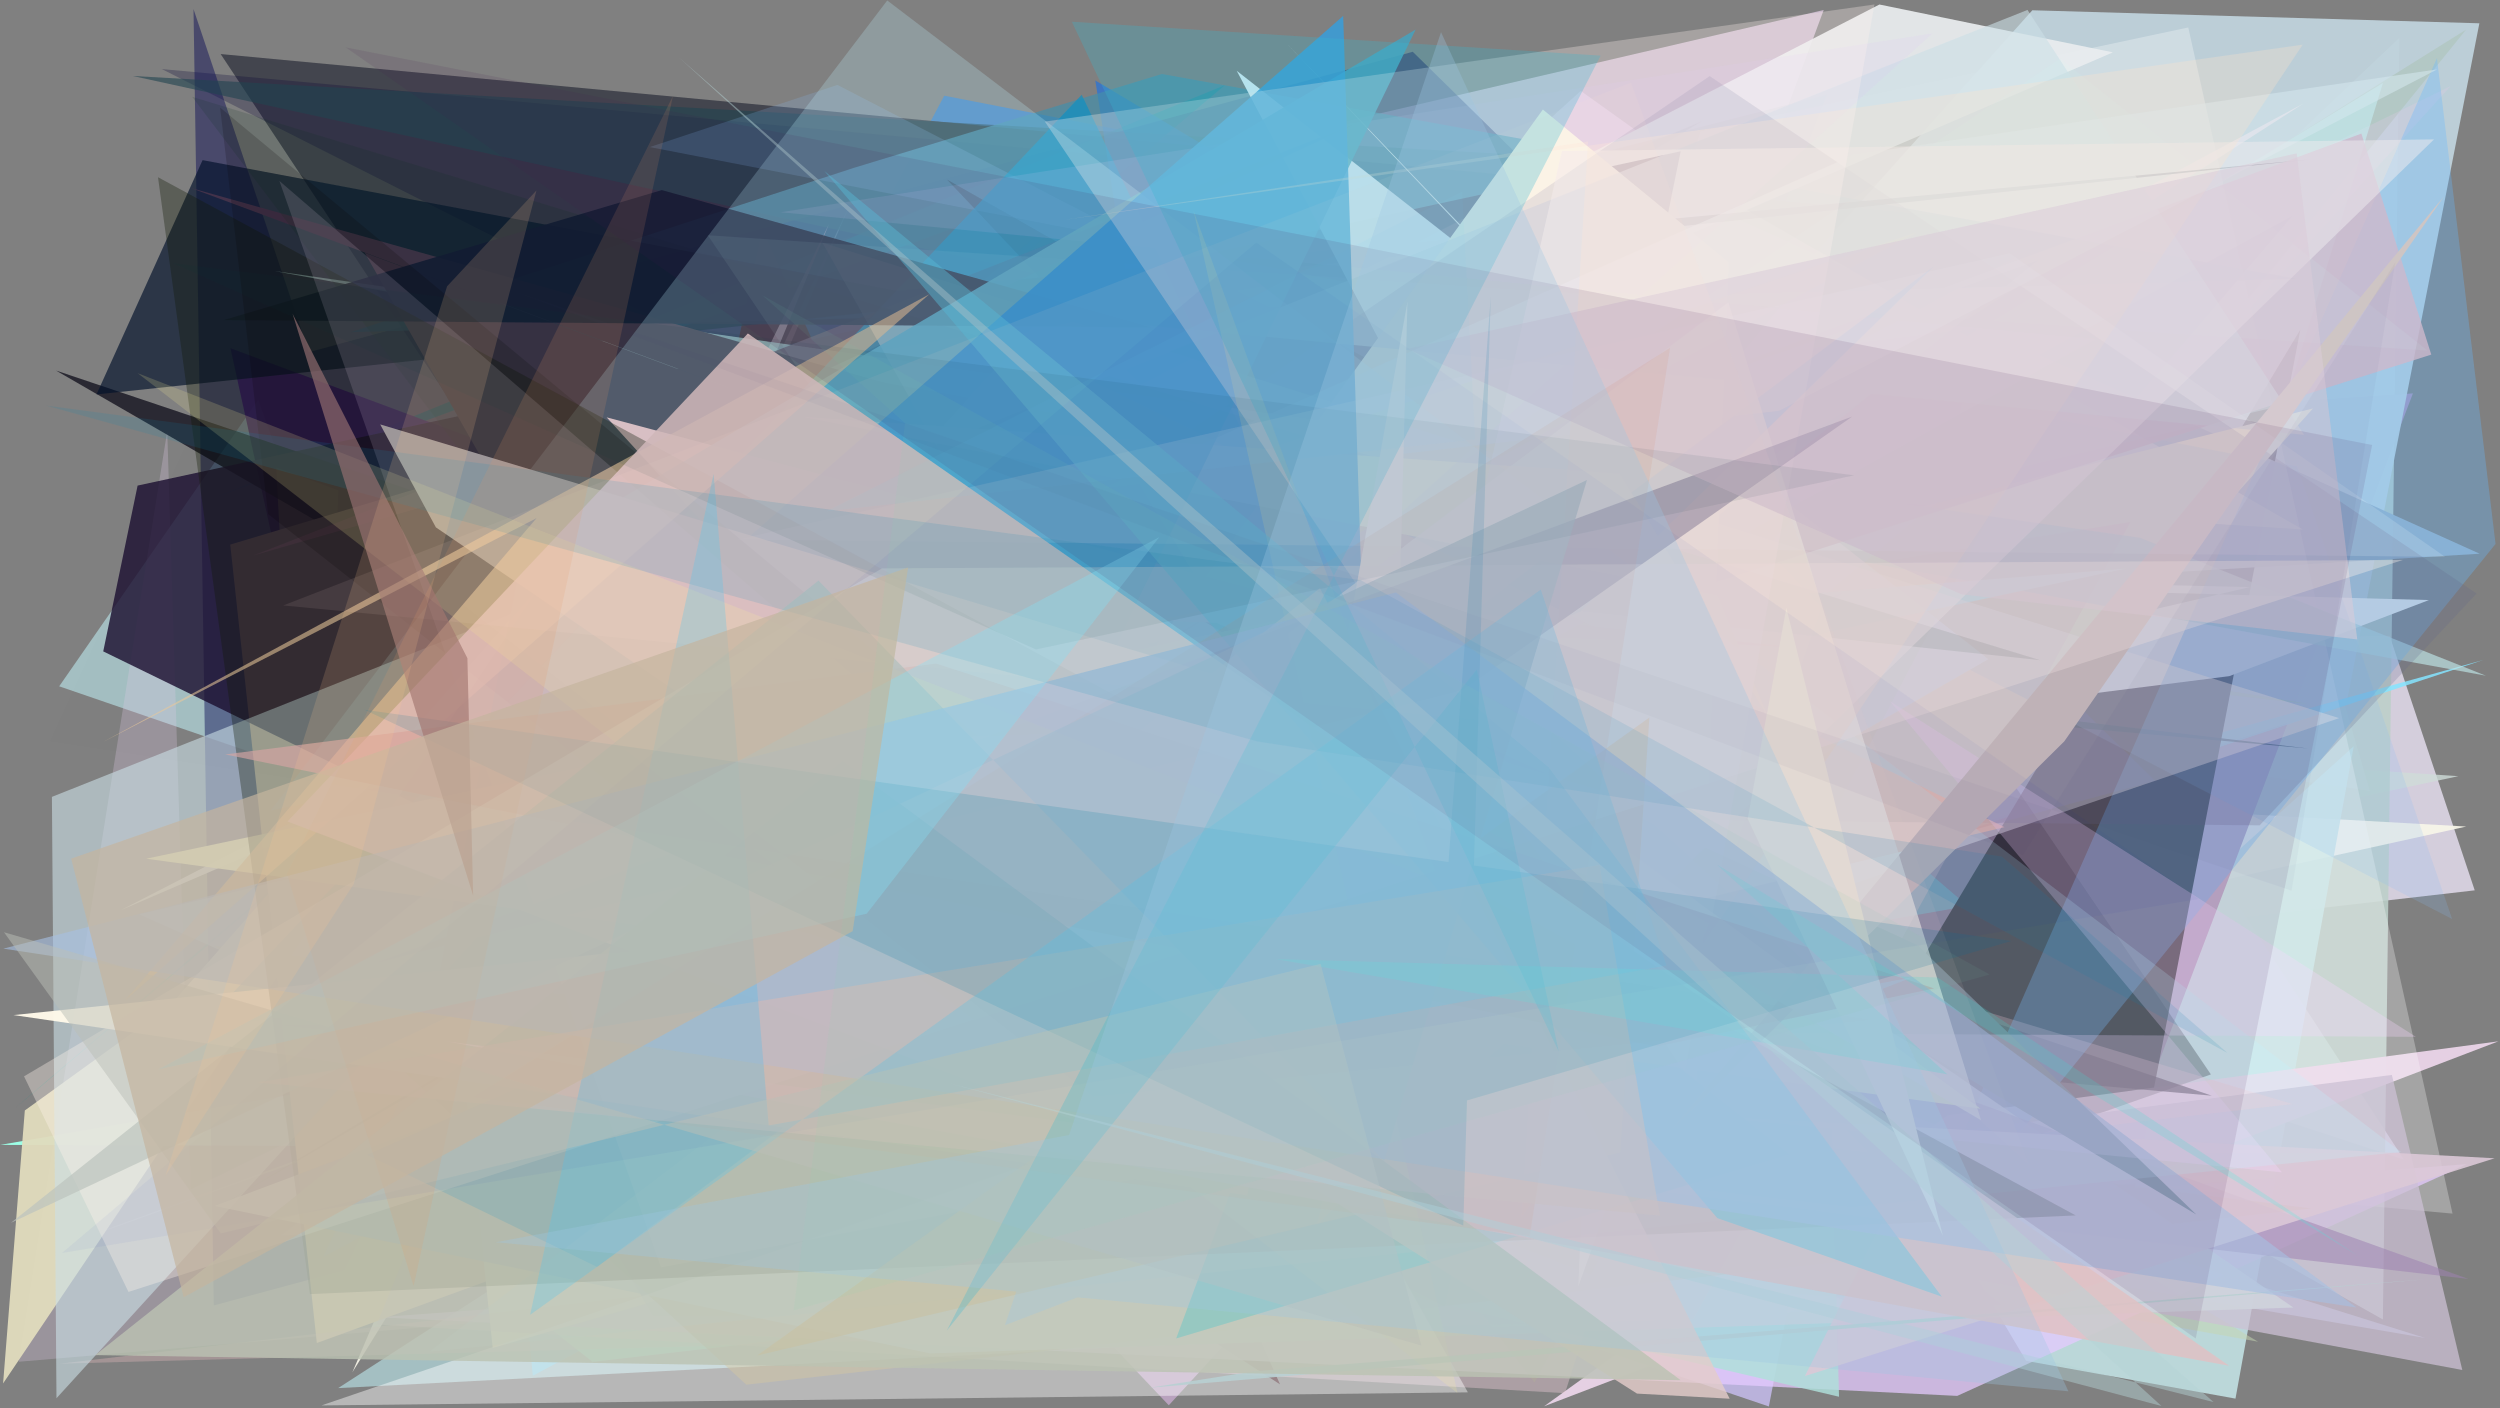 <?xml version="1.0" encoding="utf-8" standalone="no"?>
<!DOCTYPE svg PUBLIC "-//W3C//DTD SVG 1.1//EN"
  "http://www.w3.org/Graphics/SVG/1.1/DTD/svg11.dtd">
<svg xmlns:xlink="http://www.w3.org/1999/xlink" width="1022.4pt" height="576pt" viewBox="0 0 1022.4 576" xmlns="http://www.w3.org/2000/svg" version="1.1">
 <defs>
  <style type="text/css">*{stroke-linejoin: round; stroke-linecap: butt}</style>
 </defs>
 <g id="figure_1">
  <g id="patch_1">
   <path d="M 0 576 
L 1022.4 576 
L 1022.4 0 
L 0 0 
z
" style="fill: #ffffff"/>
  </g>
  <g id="axes_1">
   <g id="patch_2">
    <path d="M 0 576 
L 0 0 
L 1022.4 0 
L 1022.4 576 
z
" clip-path="url(#pc7de76911b)" style="fill: #808080"/>
   </g>
   <g id="patch_3">
    <path d="M 814.837 135.149 
L 781.257 456.965 
L 195.062 310.204 
L 261.644 524.136 
L 213.052 442.286 
z
" clip-path="url(#pc7de76911b)" style="fill: #85f6f6; fill-opacity: 0.441"/>
   </g>
   <g id="patch_4">
    <path d="M 958.227 260.257 
L 977.256 260.017 
L 1012.061 364.111 
L 177.279 460.094 
L 646.481 37.201 
z
" clip-path="url(#pc7de76911b)" style="fill: #ded7e7; fill-opacity: 0.89"/>
   </g>
   <g id="patch_5">
    <path d="M 940.991 43.069 
L 657.009 113.785 
L 394.156 290.873 
L 780.795 116.51 
L 199.781 257.71 
z
" clip-path="url(#pc7de76911b)" style="fill: #dc56ff; fill-opacity: 0.212"/>
   </g>
   <g id="patch_6">
    <path d="M 216.093 127.505 
L 132.156 415.714 
L 672.842 200.913 
L 745.821 4.09 
z
" clip-path="url(#pc7de76911b)" style="fill: #ddc9e0; fill-opacity: 0.795"/>
   </g>
   <g id="patch_7">
    <path d="M 165.124 222.681 
L 339.576 458.299 
L 1005.389 317.43 
L 690.945 296.779 
z
" clip-path="url(#pc7de76911b)" style="fill: #cfddd9; fill-opacity: 0.784"/>
   </g>
   <g id="patch_8">
    <path d="M 806.735 203.188 
L 910.049 121.092 
L 969.124 323.409 
L 192.483 215.346 
L 983.159 474.28 
z
" clip-path="url(#pc7de76911b)" style="fill: #e0edff"/>
   </g>
   <g id="patch_9">
    <path d="M 698.303 332.327 
L 692.339 277.773 
L 430.265 297.102 
z
" clip-path="url(#pc7de76911b)" style="fill: #d6ec8f; fill-opacity: 0.817"/>
   </g>
   <g id="patch_10">
    <path d="M 639.251 410.081 
L 945.139 173.079 
L 217.88 562.649 
L 197.997 341.301 
z
" clip-path="url(#pc7de76911b)" style="fill: #39b7ee"/>
   </g>
   <g id="patch_11">
    <path d="M 156.252 472.38 
L 772.599 520.984 
L 489.747 449.519 
L 978.629 154.466 
L 386.151 39.132 
z
" clip-path="url(#pc7de76911b)" style="fill: #2c81d8; fill-opacity: 0.683"/>
   </g>
   <g id="patch_12">
    <path d="M 400.624 491.112 
L 954.108 103.364 
L 90.243 22.105 
z
" clip-path="url(#pc7de76911b)" style="fill: #41434c; fill-opacity: 0.963"/>
   </g>
   <g id="patch_13">
    <path d="M 186.293 266.468 
L 477.986 574.702 
L 688.532 345.663 
L 619.116 159.488 
z
" clip-path="url(#pc7de76911b)" style="fill: #ccadd3; fill-opacity: 0.75"/>
   </g>
   <g id="patch_14">
    <path d="M 455.746 69.126 
L 84.368 204.822 
L 500.919 34.835 
L 6.313 453.055 
z
" clip-path="url(#pc7de76911b)" style="fill: #0e958a; fill-opacity: 0.786"/>
   </g>
   <g id="patch_15">
    <path d="M 618.327 338.716 
L 583.508 392.152 
L 981.265 15.436 
L 974.507 539.627 
z
" clip-path="url(#pc7de76911b)" style="fill: #bccfc8; fill-opacity: 0.882"/>
   </g>
   <g id="patch_16">
    <path d="M 1008.597 338.024 
L 306.616 298.541 
L 144.112 561.2 
L 346.63 85.751 
L 135.777 530.443 
z
" clip-path="url(#pc7de76911b)" style="fill: #f9f6e9; fill-opacity: 0.916"/>
   </g>
   <g id="patch_17">
    <path d="M 551.51 72.579 
L 66.198 28.253 
L 727.392 362.202 
z
" clip-path="url(#pc7de76911b)" style="fill: #070034; fill-opacity: 0.261"/>
   </g>
   <g id="patch_18">
    <path d="M 914.226 571.982 
L 828.587 556.532 
L 778.189 471.517 
L 962.568 305.211 
z
" clip-path="url(#pc7de76911b)" style="fill: #c1e0e2; fill-opacity: 0.907"/>
   </g>
   <g id="patch_19">
    <path d="M 516.748 193.162 
L 986.786 160.879 
L 862.141 488.989 
L 115.046 505.145 
z
" clip-path="url(#pc7de76911b)" style="fill: #a890b6"/>
   </g>
   <g id="patch_20">
    <path d="M 959.616 287.741 
L 1013.963 9.528 
L 831.137 4.2 
L 419.611 464.048 
z
" clip-path="url(#pc7de76911b)" style="fill: #c0d3dc; fill-opacity: 0.933"/>
   </g>
   <g id="patch_21">
    <path d="M 202.619 204.072 
L 944.795 287.989 
L 365.575 193.733 
z
" clip-path="url(#pc7de76911b)" style="fill: #b5dea1; fill-opacity: 0.732"/>
   </g>
   <g id="patch_22">
    <path d="M 521.723 127.489 
L 804.708 370.511 
L 604.054 405.733 
L 1015.587 269.89 
L 252.109 481.68 
z
" clip-path="url(#pc7de76911b)" style="fill: #85e4ff; fill-opacity: 0.846"/>
   </g>
   <g id="patch_23">
    <path d="M 940.749 134.798 
L 872.016 491.021 
L 754.065 445.591 
z
" clip-path="url(#pc7de76911b)" style="fill: #000005; fill-opacity: 0.996"/>
   </g>
   <g id="patch_24">
    <path d="M 228.568 509.321 
L 105.596 163.478 
L 24.2 280.675 
L 763.72 534.979 
L 138.284 567.678 
z
" clip-path="url(#pc7de76911b)" style="fill: #afd2d7; fill-opacity: 0.759"/>
   </g>
   <g id="patch_25">
    <path d="M 911.922 131.474 
L 723.341 190.299 
L 1008.555 12.089 
z
" clip-path="url(#pc7de76911b)" style="fill: #b3c8c5"/>
   </g>
   <g id="patch_26">
    <path d="M 920.283 240.076 
L 233.622 224.692 
L 993.331 245.404 
L 911.694 276.516 
L 584.323 318.013 
z
" clip-path="url(#pc7de76911b)" style="fill: #fdfffc"/>
   </g>
   <g id="patch_27">
    <path d="M 978.075 471.735 
L 0.101 468.206 
L 826.228 325.616 
L 180.332 508.163 
L 242.356 556.942 
z
" clip-path="url(#pc7de76911b)" style="fill: #9cffe6"/>
   </g>
   <g id="patch_28">
    <path d="M 87.419 533.877 
L 881.362 319.337 
L 577.757 21.175 
L 126.296 144.042 
L 79.135 3.714 
z
" clip-path="url(#pc7de76911b)" style="fill: #060553; fill-opacity: 0.444"/>
   </g>
   <g id="patch_29">
    <path d="M 696.372 171.273 
L 747.176 38.692 
L 645.937 64.728 
L 54.31 31.075 
z
" clip-path="url(#pc7de76911b)" style="fill: #21444f; fill-opacity: 0.594"/>
   </g>
   <g id="patch_30">
    <path d="M 552.795 538.613 
L 937.53 88.239 
L 174.587 507.093 
L 94.221 142.385 
L 366.708 243.64 
z
" clip-path="url(#pc7de76911b)" style="fill: #361967; fill-opacity: 0.911"/>
   </g>
   <g id="patch_31">
    <path d="M 578.508 211.168 
L 129.495 242.189 
L 249.865 159.756 
L 414.895 394.764 
z
" clip-path="url(#pc7de76911b)" style="fill: #e6e8ec; fill-opacity: 0.945"/>
   </g>
   <g id="patch_32">
    <path d="M 261.097 171.93 
L 681.883 76.68 
L 1014.067 226.448 
L 627.272 249.8 
L 183.19 117.699 
z
" clip-path="url(#pc7de76911b)" style="fill: #99afc3; fill-opacity: 0.974"/>
   </g>
   <g id="patch_33">
    <path d="M 112.9 191.063 
L 128.992 477.297 
L 138.43 200.473 
z
" clip-path="url(#pc7de76911b)" style="fill: #eeef8e; fill-opacity: 0.512"/>
   </g>
   <g id="patch_34">
    <path d="M 487.442 244.29 
L 468.28 260.122 
L 791.551 430.864 
z
" clip-path="url(#pc7de76911b)" style="fill: #83beac; fill-opacity: 0.57"/>
   </g>
   <g id="patch_35">
    <path d="M 402.236 234.732 
L 923.434 548.705 
L 178.27 415.174 
z
" clip-path="url(#pc7de76911b)" style="fill: #c3d4b0; fill-opacity: 0.527"/>
   </g>
   <g id="patch_36">
    <path d="M 1021.747 425.86 
L 631.461 575.111 
L 796.582 456.101 
z
" clip-path="url(#pc7de76911b)" style="fill: #e6d1e4; fill-opacity: 0.991"/>
   </g>
   <g id="patch_37">
    <path d="M 225.995 501.641 
L 818.766 533.852 
L 362.245 160.45 
L 634.172 478.128 
L 780.769 389.271 
z
" clip-path="url(#pc7de76911b)" style="fill: #02af7a; fill-opacity: 0.879"/>
   </g>
   <g id="patch_38">
    <path d="M 311.727 93.436 
L 523.483 566.152 
L 249.002 388.506 
z
" clip-path="url(#pc7de76911b)" style="fill: #33000a; fill-opacity: 0.699"/>
   </g>
   <g id="patch_39">
    <path d="M 695.499 53.694 
L 894.909 11.225 
L 1002.992 496.318 
L 561.559 456.5 
z
" clip-path="url(#pc7de76911b)" style="fill: #ffffff; fill-opacity: 0.286"/>
   </g>
   <g id="patch_40">
    <path d="M 1002.274 35.156 
L 78.033 486.397 
L 68.392 176.31 
L 7.645 556.908 
L 572.807 508.647 
z
" clip-path="url(#pc7de76911b)" style="fill: #ddc7e4; fill-opacity: 0.281"/>
   </g>
   <g id="patch_41">
    <path d="M 489.77 228.087 
L 257.5 409.77 
L 942.173 42.222 
L 343.153 426.953 
z
" clip-path="url(#pc7de76911b)" style="fill: #ffe3ec; fill-opacity: 0.726"/>
   </g>
   <g id="patch_42">
    <path d="M 746.588 103.16 
L 392.464 532.664 
L 262.298 385.128 
L 368.07 237.881 
z
" clip-path="url(#pc7de76911b)" style="fill: #15c28e; fill-opacity: 0.581"/>
   </g>
   <g id="patch_43">
    <path d="M 916.348 191.331 
L 8.696 515.512 
L 926.513 180.954 
z
" clip-path="url(#pc7de76911b)" style="fill: #b9c1c0; fill-opacity: 0.346"/>
   </g>
   <g id="patch_44">
    <path d="M 712.019 499.301 
L 269.169 130.851 
L 755.842 473.113 
L 991.914 547.213 
z
" clip-path="url(#pc7de76911b)" style="fill: #c9d9ff; fill-opacity: 0.618"/>
   </g>
   <g id="patch_45">
    <path d="M 333.074 191.971 
L 511.731 503.5 
L 723.396 575.196 
L 808.344 134.196 
z
" clip-path="url(#pc7de76911b)" style="fill: #bab2db"/>
   </g>
   <g id="patch_46">
    <path d="M 346.562 257.179 
L 696.006 49.601 
L 233.517 242.473 
L 943.909 306.106 
L 653.291 271.823 
z
" clip-path="url(#pc7de76911b)" style="fill: #273f47; fill-opacity: 0.754"/>
   </g>
   <g id="patch_47">
    <path d="M 331.082 397.708 
L 904.541 448.091 
L 22.93 151.555 
L 688.368 535.924 
z
" clip-path="url(#pc7de76911b)" style="fill: #020010; fill-opacity: 0.682"/>
   </g>
   <g id="patch_48">
    <path d="M 860.415 279.22 
L 447.936 32.904 
L 512.179 446.356 
L 587.377 172.786 
z
" clip-path="url(#pc7de76911b)" style="fill: #006dff; fill-opacity: 0.505"/>
   </g>
   <g id="patch_49">
    <path d="M 349.16 68.656 
L 143.525 135.819 
L 939.168 113.994 
L 475.152 30.262 
z
" clip-path="url(#pc7de76911b)" style="fill: #448fab; fill-opacity: 0.684"/>
   </g>
   <g id="patch_50">
    <path d="M 154.768 538.705 
L 1008.846 476.091 
L 800.414 570.869 
z
" clip-path="url(#pc7de76911b)" style="fill: #e6cbff; fill-opacity: 0.735"/>
   </g>
   <g id="patch_51">
    <path d="M 776.31 484.116 
L 387.271 73.423 
L 823.58 320.748 
L 904.175 439.4 
z
" clip-path="url(#pc7de76911b)" style="fill: #000004; fill-opacity: 0.302"/>
   </g>
   <g id="patch_52">
    <path d="M 129.569 549.234 
L 94.162 222.706 
L 308.178 158.608 
L 629.644 367.335 
z
" clip-path="url(#pc7de76911b)" style="fill: #ffd9b2; fill-opacity: 0.994"/>
   </g>
   <g id="patch_53">
    <path d="M 941.806 216.569 
L 711.487 84.212 
L 206.167 169.034 
z
" clip-path="url(#pc7de76911b)" style="fill: #ffffec; fill-opacity: 0.574"/>
   </g>
   <g id="patch_54">
    <path d="M 497.154 502.151 
L 978.182 439.59 
L 1006.984 560.275 
L 272.609 423.309 
z
" clip-path="url(#pc7de76911b)" style="fill: #ccc0d4; fill-opacity: 0.746"/>
   </g>
   <g id="patch_55">
    <path d="M 389.98 486.171 
L 752.087 571.216 
L 743.505 253.096 
L 626.926 336.247 
L 413.323 294.378 
z
" clip-path="url(#pc7de76911b)" style="fill: #afdfda; fill-opacity: 0.823"/>
   </g>
   <g id="patch_56">
    <path d="M 768.6 1.844 
L 864.07 21.418 
L 49.376 372.232 
z
" clip-path="url(#pc7de76911b)" style="fill: #e9edef; fill-opacity: 0.924"/>
   </g>
   <g id="patch_57">
    <path d="M 181.366 358.548 
L 945.92 167.037 
L 740.785 395.478 
L 201.5 551.247 
z
" clip-path="url(#pc7de76911b)" style="fill: #ffffdc"/>
   </g>
   <g id="patch_58">
    <path d="M 687.333 61.868 
L 56.274 198.586 
L 42.219 266.392 
L 590.837 534.227 
z
" clip-path="url(#pc7de76911b)" style="fill: #1e1232; fill-opacity: 0.824"/>
   </g>
   <g id="patch_59">
    <path d="M 265.328 466.653 
L 56.953 373.916 
L 934.286 165.579 
L 974.533 33.913 
z
" clip-path="url(#pc7de76911b)" style="fill: #caf7ff; fill-opacity: 0.46"/>
   </g>
   <g id="patch_60">
    <path d="M 163.924 360.08 
L 585.635 539.077 
L 266.989 538.075 
z
" clip-path="url(#pc7de76911b)" style="fill: #90b9ee; fill-opacity: 0.471"/>
   </g>
   <g id="patch_61">
    <path d="M 39.464 161.298 
L 944.914 65.171 
L 367.065 118.932 
L 82.846 65.488 
z
" clip-path="url(#pc7de76911b)" style="fill: #02112b; fill-opacity: 0.667"/>
   </g>
   <g id="patch_62">
    <path d="M 765.105 175.951 
L 132.175 514 
L 338.925 91.823 
L 154.076 541.665 
L 640.014 569.757 
z
" clip-path="url(#pc7de76911b)" style="fill: #edcdda; fill-opacity: 0.411"/>
   </g>
   <g id="patch_63">
    <path d="M 692.442 539.517 
L 24.338 557.691 
L 937.359 451.5 
L 397.666 288.577 
L 871.259 213.481 
z
" clip-path="url(#pc7de76911b)" style="fill: #f9c6ca; fill-opacity: 0.289"/>
   </g>
   <g id="patch_64">
    <path d="M 344.11 354.915 
L 192.716 417.945 
L 519.89 328.625 
L 450.514 365.717 
z
" clip-path="url(#pc7de76911b)" style="fill: #10ffb1; fill-opacity: 0.817"/>
   </g>
   <g id="patch_65">
    <path d="M 305.217 566.264 
L 945.352 494.199 
L 87.711 386.868 
L 158.106 431.702 
z
" clip-path="url(#pc7de76911b)" style="fill: #b39a55; fill-opacity: 0.44"/>
   </g>
   <g id="patch_66">
    <path d="M 1002.829 375.836 
L 939.418 190.724 
L 265.714 60.142 
L 342.473 34.726 
z
" clip-path="url(#pc7de76911b)" style="fill: #89b9f3; fill-opacity: 0.194"/>
   </g>
   <g id="patch_67">
    <path d="M 1016.636 276.342 
L 112.106 110.834 
L 875.234 219.914 
z
" clip-path="url(#pc7de76911b)" style="fill: #bfe5e7; fill-opacity: 0.657"/>
   </g>
   <g id="patch_68">
    <path d="M 674.961 348.975 
L 505.777 28.954 
L 813.151 269.583 
z
" clip-path="url(#pc7de76911b)" style="fill: #e9f6fc; fill-opacity: 0.964"/>
   </g>
   <g id="patch_69">
    <path d="M 559.959 398.114 
L 802.413 138.006 
L 381.835 244.567 
L 627.573 565.452 
L 835.735 169.143 
z
" clip-path="url(#pc7de76911b)" style="fill: #bee467; fill-opacity: 0.081"/>
   </g>
   <g id="patch_70">
    <path d="M 775.46 525.573 
L 1020.577 222.462 
L 996.61 23.775 
z
" clip-path="url(#pc7de76911b)" style="fill: #66b9ff; fill-opacity: 0.327"/>
   </g>
   <g id="patch_71">
    <path d="M 553.836 50.838 
L 103.642 227.156 
L 288.954 174.015 
z
" clip-path="url(#pc7de76911b)" style="fill: #573c55; fill-opacity: 0.779"/>
   </g>
   <g id="patch_72">
    <path d="M 753.832 242.25 
L 87.791 493.193 
L 380.427 553.506 
L 937.903 534.734 
L 641.927 330.642 
z
" clip-path="url(#pc7de76911b)" style="fill: #cfd4dd; fill-opacity: 0.838"/>
   </g>
   <g id="patch_73">
    <path d="M 869.554 232.507 
L 359.015 272.904 
L 316.021 350.572 
z
" clip-path="url(#pc7de76911b)" style="fill: #d0fbff; fill-opacity: 0.888"/>
   </g>
   <g id="patch_74">
    <path d="M 311.228 388.277 
L 149.186 103.406 
L 714.565 313.156 
L 77.809 76.81 
L 450.924 181.586 
z
" clip-path="url(#pc7de76911b)" style="fill: #43324a"/>
   </g>
   <g id="patch_75">
    <path d="M 69.391 411.362 
L 222.489 237.536 
L 1.266 565.762 
L 10.152 454.13 
z
" clip-path="url(#pc7de76911b)" style="fill: #e0dbbd; fill-opacity: 0.952"/>
   </g>
   <g id="patch_76">
    <path d="M 442.375 38.741 
L 81.636 420.362 
L 593.525 355.786 
z
" clip-path="url(#pc7de76911b)" style="fill: #0d91c4; fill-opacity: 0.679"/>
   </g>
   <g id="patch_77">
    <path d="M 645.434 526.201 
L 661.639 159.256 
L 525.959 17.512 
L 744.97 248.311 
z
" clip-path="url(#pc7de76911b)" style="fill: #fffff7; fill-opacity: 0.922"/>
   </g>
   <g id="patch_78">
    <path d="M 833.868 106.237 
L 491.833 229.476 
L 965.715 54.626 
L 994.295 145.017 
L 646.901 255.409 
z
" clip-path="url(#pc7de76911b)" style="fill: #cdb8cc; fill-opacity: 0.802"/>
   </g>
   <g id="patch_79">
    <path d="M 422.669 333.505 
L 692.415 487.977 
L 706.996 107.298 
L 630.966 44.8 
z
" clip-path="url(#pc7de76911b)" style="fill: #ffffe3"/>
   </g>
   <g id="patch_80">
    <path d="M 21.229 325.889 
L 23.094 571.826 
L 426.859 129.134 
L 942.249 177.803 
L 829.154 4.053 
z
" clip-path="url(#pc7de76911b)" style="fill: #cbdfe5; fill-opacity: 0.597"/>
   </g>
   <g id="patch_81">
    <path d="M 600.303 569.416 
L 336.346 99.22 
L 956.589 293.688 
L 131.431 574.764 
z
" clip-path="url(#pc7de76911b)" style="fill: #ffffff; fill-opacity: 0.436"/>
   </g>
   <g id="patch_82">
    <path d="M 500.03 248.212 
L 89.736 493.358 
L 420.945 300.453 
z
" clip-path="url(#pc7de76911b)" style="fill: #41260f; fill-opacity: 0.137"/>
   </g>
   <g id="patch_83">
    <path d="M 785.799 49.681 
L 386.315 363.47 
L 997.629 490.095 
L 640.517 362.328 
L 972.783 291.666 
L 785.799 49.681 
z
" clip-path="url(#pc7de76911b)" style="fill: none"/>
   </g>
   <g id="patch_84">
    <path d="M 201.992 202.45 
L 78.609 39.606 
L 834.453 270.011 
z
" clip-path="url(#pc7de76911b)" style="fill: #0a301d; fill-opacity: 0.153"/>
   </g>
   <g id="patch_85">
    <path d="M 111.183 418.936 
L 720.722 419.478 
L 1009.529 523.059 
z
" clip-path="url(#pc7de76911b)" style="fill: #9e81b0; fill-opacity: 0.533"/>
   </g>
   <g id="patch_86">
    <path d="M 565.547 370.131 
L 839.197 388.919 
L 835.024 143.151 
L 565.547 370.131 
z
" clip-path="url(#pc7de76911b)" style="fill: none"/>
   </g>
   <g id="patch_87">
    <path d="M 470.946 133.902 
L 91.401 130.909 
L 270.657 77.734 
z
" clip-path="url(#pc7de76911b)" style="fill: #121c32; fill-opacity: 0.905"/>
   </g>
   <g id="patch_88">
    <path d="M 699.19 31.103 
L 1012.847 242.717 
L 924.114 337.538 
L 259.233 331.492 
z
" clip-path="url(#pc7de76911b)" style="fill: #63698b; fill-opacity: 0.223"/>
   </g>
   <g id="patch_89">
    <path d="M 1020.207 473.689 
L 738.141 562.742 
L 770.384 498.575 
L 212.407 430.367 
z
" clip-path="url(#pc7de76911b)" style="fill: #dbc8d7; fill-opacity: 0.898"/>
   </g>
   <g id="patch_90">
    <path d="M 162.43 423.112 
L 118.487 170.367 
L 495.581 332.329 
L 888.297 23.335 
L 162.43 423.112 
z
" clip-path="url(#pc7de76911b)" style="fill: none"/>
   </g>
   <g id="patch_91">
    <path d="M 790.97 108.849 
L 244.169 518.124 
L 150.097 472.283 
L 646.315 250.028 
z
" clip-path="url(#pc7de76911b)" style="fill: #07a1ff; fill-opacity: 0.921"/>
   </g>
   <g id="patch_92">
    <path d="M 992.722 143.365 
L 842.552 23.985 
L 313.829 380.471 
L 521.371 439.446 
L 289.446 96.204 
z
" clip-path="url(#pc7de76911b)" style="fill: #cefaed; fill-opacity: 0.081"/>
   </g>
   <g id="patch_93">
    <path d="M 784.174 386.546 
L 898.236 496.716 
L 478.944 246.1 
z
" clip-path="url(#pc7de76911b)" style="fill: #67757d"/>
   </g>
   <g id="patch_94">
    <path d="M 437.859 151.647 
L 585.051 393.989 
L 819.769 338.272 
z
" clip-path="url(#pc7de76911b)" style="fill: #ffcab4; fill-opacity: 0.636"/>
   </g>
   <g id="patch_95">
    <path d="M 773 286.842 
L 933.207 479.438 
L 330.987 420.514 
L 987.975 424.015 
z
" clip-path="url(#pc7de76911b)" style="fill: #fbd8ff; fill-opacity: 0.301"/>
   </g>
   <g id="patch_96">
    <path d="M 230.587 216.058 
L 680.264 471.259 
L 357.03 273.645 
z
" clip-path="url(#pc7de76911b)" style="fill: #e9dbe7; fill-opacity: 0.929"/>
   </g>
   <g id="patch_97">
    <path d="M 547.927 289.661 
L 702.253 375.998 
L 251.95 398.848 
z
" clip-path="url(#pc7de76911b)" style="fill: #84df16; fill-opacity: 0.563"/>
   </g>
   <g id="patch_98">
    <path d="M 783.542 95.161 
L 180.316 296.475 
L 431.231 285.167 
z
" clip-path="url(#pc7de76911b)" style="fill: #ebff57; fill-opacity: 0.136"/>
   </g>
   <g id="patch_99">
    <path d="M 992.326 523.145 
L 512.752 560.815 
L 470.302 567.509 
z
" clip-path="url(#pc7de76911b)" style="fill: #b8cfd1; fill-opacity: 0.906"/>
   </g>
   <g id="patch_100">
    <path d="M 559.288 336.455 
L 481 547.384 
L 731.856 472.087 
z
" clip-path="url(#pc7de76911b)" style="fill: #00e1ff"/>
   </g>
   <g id="patch_101">
    <path d="M 758.404 63.216 
L 996.708 28.375 
L 727.555 167.979 
L 451.036 199.659 
z
" clip-path="url(#pc7de76911b)" style="fill: #d4e7ee; fill-opacity: 0.577"/>
   </g>
   <g id="patch_102">
    <path d="M 317.872 247.221 
L 248.107 170.688 
L 518.202 242.433 
L 731.903 264.518 
z
" clip-path="url(#pc7de76911b)" style="fill: #f6bec0"/>
   </g>
   <g id="patch_103">
    <path d="M 326.951 170.3 
L 662.411 193.644 
L 722.838 292.795 
L 702.329 243.517 
z
" clip-path="url(#pc7de76911b)" style="fill: #fdfac8"/>
   </g>
   <g id="patch_104">
    <path d="M 856.917 138.697 
L 323.95 434.063 
L 790.346 13.65 
L 319.279 86.796 
z
" clip-path="url(#pc7de76911b)" style="fill: #e1c3f8; fill-opacity: 0.137"/>
   </g>
   <g id="patch_105">
    <path d="M 178.692 403.368 
L 213.306 227.9 
L 578.951 12.071 
L 382.224 416.367 
z
" clip-path="url(#pc7de76911b)" style="fill: #47a1bc; fill-opacity: 0.881"/>
   </g>
   <g id="patch_106">
    <path d="M 981.939 471.087 
L 362.843 0.188 
L 110.722 331.486 
L 605.65 225.455 
L 175.586 552.798 
z
" clip-path="url(#pc7de76911b)" style="fill: #bef2ff; fill-opacity: 0.236"/>
   </g>
   <g id="patch_107">
    <path d="M 533.624 251.213 
L 59.812 351.178 
L 809.914 453.397 
z
" clip-path="url(#pc7de76911b)" style="fill: #f2ffdd; fill-opacity: 0.919"/>
   </g>
   <g id="patch_108">
    <path d="M 292.92 231.366 
L 563.01 430.76 
L 549.307 6.498 
z
" clip-path="url(#pc7de76911b)" style="fill: #399dd8; fill-opacity: 0.868"/>
   </g>
   <g id="patch_109">
    <path d="M 538.645 500.878 
L 638.768 61.784 
L 995.422 57.002 
z
" clip-path="url(#pc7de76911b)" style="fill: #ebe9ee; fill-opacity: 0.523"/>
   </g>
   <g id="patch_110">
    <path d="M 155.481 173.569 
L 657.565 324.14 
L 554.154 472.495 
L 178.255 215.668 
z
" clip-path="url(#pc7de76911b)" style="fill: #f9eef7"/>
   </g>
   <g id="patch_111">
    <path d="M 569.496 356.531 
L 5.505 415.124 
L 510.086 488.873 
L 575.608 123.29 
z
" clip-path="url(#pc7de76911b)" style="fill: #fff9e9; fill-opacity: 0.968"/>
   </g>
   <g id="patch_112">
    <path d="M 683.109 462.647 
L 844.223 303.164 
L 999.487 80.304 
z
" clip-path="url(#pc7de76911b)" style="fill: #cec5c4"/>
   </g>
   <g id="patch_113">
    <path d="M 502.622 277.334 
L 706.816 123.62 
L 810.144 458.12 
z
" clip-path="url(#pc7de76911b)" style="fill: #f3f7ee; fill-opacity: 0.747"/>
   </g>
   <g id="patch_114">
    <path d="M 649.458 57.895 
L 622.15 498.035 
L 941.712 18.259 
L 434.099 90.063 
z
" clip-path="url(#pc7de76911b)" style="fill: #ffe2ca; fill-opacity: 0.283"/>
   </g>
   <g id="patch_115">
    <path d="M 64.615 72.483 
L 848.881 497.062 
L 126.756 529.225 
z
" clip-path="url(#pc7de76911b)" style="fill: #111b04; fill-opacity: 0.329"/>
   </g>
   <g id="patch_116">
    <path d="M 89.999 43.975 
L 109.634 210.224 
L 326.566 380.529 
L 605.03 471.412 
z
" clip-path="url(#pc7de76911b)" style="fill: #080300; fill-opacity: 0.172"/>
   </g>
   <g id="patch_117">
    <path d="M 219.437 211.891 
L 51.099 409.183 
L 380.045 120.332 
L 41.894 303.556 
z
" clip-path="url(#pc7de76911b)" style="fill: #eac89a; fill-opacity: 0.568"/>
   </g>
   <g id="patch_118">
    <path d="M 999.943 227.729 
L 821.858 103.61 
L 301.563 220.652 
z
" clip-path="url(#pc7de76911b)" style="fill: #f7ffff; fill-opacity: 0.155"/>
   </g>
   <g id="patch_119">
    <path d="M 565.821 463.232 
L 114.267 73.999 
L 270.312 518.273 
z
" clip-path="url(#pc7de76911b)" style="fill: #ffe7ff; fill-opacity: 0.13"/>
   </g>
   <g id="patch_120">
    <path d="M 662.652 471.336 
L 309.611 554.356 
L 674.527 293.441 
z
" clip-path="url(#pc7de76911b)" style="fill: #ffb756; fill-opacity: 0.541"/>
   </g>
   <g id="patch_121">
    <path d="M 669.479 569.924 
L 255.107 306.765 
L 466.139 298.563 
L 539.801 240.525 
L 707.373 572.021 
z
" clip-path="url(#pc7de76911b)" style="fill: #e4cdca; fill-opacity: 0.81"/>
   </g>
   <g id="patch_122">
    <path d="M 427.295 49.722 
L 688.985 438.389 
L 766.585 1.823 
z
" clip-path="url(#pc7de76911b)" style="fill: #fff1ee; fill-opacity: 0.298"/>
   </g>
   <g id="patch_123">
    <path d="M 598.429 282.001 
L 154.189 393.634 
L 757.46 170.353 
z
" clip-path="url(#pc7de76911b)" style="fill: #423f6d; fill-opacity: 0.327"/>
   </g>
   <g id="patch_124">
    <path d="M 443.135 459.693 
L 182.642 425.905 
L 911.622 558.546 
L 305.849 136.379 
L 117.579 335.952 
z
" clip-path="url(#pc7de76911b)" style="fill: #e0c1c4; fill-opacity: 0.857"/>
   </g>
   <g id="patch_125">
    <path d="M 92.097 308.53 
L 382.824 271.36 
L 790.985 404.235 
L 677.723 427.91 
z
" clip-path="url(#pc7de76911b)" style="fill: #d7a7a4; fill-opacity: 0.65"/>
   </g>
   <g id="patch_126">
    <path d="M 964.02 261.505 
L 939.264 62.725 
L 575.52 142.665 
L 802.222 243.087 
z
" clip-path="url(#pc7de76911b)" style="fill: #dbcdda; fill-opacity: 0.543"/>
   </g>
   <g id="patch_127">
    <path d="M 360.651 232.452 
L 9.827 440.175 
L 52.546 528.338 
L 982.727 228.995 
z
" clip-path="url(#pc7de76911b)" style="fill: #fff3ea; fill-opacity: 0.354"/>
   </g>
   <g id="patch_128">
    <path d="M 488.082 86.127 
L 596.052 569.722 
L 56.319 152.626 
L 588.748 360.752 
z
" clip-path="url(#pc7de76911b)" style="fill: #fff296; fill-opacity: 0.174"/>
   </g>
   <g id="patch_129">
    <path d="M 702.305 498.161 
L 794.117 530.285 
L 633.322 313.781 
L 337.164 69.96 
z
" clip-path="url(#pc7de76911b)" style="fill: #5bc8e1; fill-opacity: 0.474"/>
   </g>
   <g id="patch_130">
    <path d="M 344.604 311.443 
L 687.356 564.455 
L 38.96 554.184 
z
" clip-path="url(#pc7de76911b)" style="fill: #bcc3b3; fill-opacity: 0.805"/>
   </g>
   <g id="patch_131">
    <path d="M 682.986 142.233 
L 193.314 448.734 
L 625.561 505.532 
z
" clip-path="url(#pc7de76911b)" style="fill: #ec925d; fill-opacity: 0.122"/>
   </g>
   <g id="patch_132">
    <path d="M 632.141 297.204 
L 829.564 476.071 
L 666.992 33.822 
L 115.821 247.596 
z
" clip-path="url(#pc7de76911b)" style="fill: #ffddd3; fill-opacity: 0.091"/>
   </g>
   <g id="patch_133">
    <path d="M 794.567 505.425 
L 730.54 248.623 
L 714.733 334.821 
z
" clip-path="url(#pc7de76911b)" style="fill: #fff9e5"/>
   </g>
   <g id="patch_134">
    <path d="M 648.993 196.311 
L 566.054 474.895 
L 334.719 237.443 
L 4.47 500.091 
z
" clip-path="url(#pc7de76911b)" style="fill: #bdc4be; fill-opacity: 0.706"/>
   </g>
   <g id="patch_135">
    <path d="M 963.686 534.724 
L 570.874 242.281 
L 1.358 387.949 
z
" clip-path="url(#pc7de76911b)" style="fill: #a6bfe1; fill-opacity: 0.609"/>
   </g>
   <g id="patch_136">
    <path d="M 678.805 497.13 
L 105.511 442.659 
L 654.162 353.71 
z
" clip-path="url(#pc7de76911b)" style="fill: #ddc0b7; fill-opacity: 0.572"/>
   </g>
   <g id="patch_137">
    <path d="M 83.789 164.867 
L 447.116 448.458 
L 765.05 417.104 
L 20.397 303.171 
z
" clip-path="url(#pc7de76911b)" style="fill: #220809; fill-opacity: 0.004"/>
   </g>
   <g id="patch_138">
    <path d="M 910.955 430.632 
L 818.692 350.306 
L 514.448 303.284 
L 18.992 165.901 
L 556.336 237.21 
z
" clip-path="url(#pc7de76911b)" style="fill: #098dba; fill-opacity: 0.139"/>
   </g>
   <g id="patch_139">
    <path d="M 822.577 384.819 
L 148.968 290.244 
L 598.422 501.228 
L 609.649 121.532 
L 584.728 454.484 
z
" clip-path="url(#pc7de76911b)" style="fill: #007aa0; fill-opacity: 0.179"/>
   </g>
   <g id="patch_140">
    <path d="M 119.649 128.303 
L 193.509 366.341 
L 191.147 269.177 
z
" clip-path="url(#pc7de76911b)" style="fill: #967172; fill-opacity: 0.651"/>
   </g>
   <g id="patch_141">
    <path d="M 681.527 394.843 
L 314.376 460.253 
L 291.831 193.791 
L 216.796 537.716 
L 630.121 241.094 
z
" clip-path="url(#pc7de76911b)" style="fill: #54c6ee; fill-opacity: 0.283"/>
   </g>
   <g id="patch_142">
    <path d="M 70.566 107.562 
L 423.664 265.595 
L 758.295 194.388 
z
" clip-path="url(#pc7de76911b)" style="fill: #003c3c; fill-opacity: 0.077"/>
   </g>
   <g id="patch_143">
    <path d="M 25.322 512.43 
L 513.76 99.175 
L 899.113 367.668 
z
" clip-path="url(#pc7de76911b)" style="fill: #002caf; fill-opacity: 0.042"/>
   </g>
   <g id="patch_144">
    <path d="M 702.068 353.538 
L 796.373 439.343 
L 521.875 392.259 
L 792.401 399.751 
L 964.147 513.473 
z
" clip-path="url(#pc7de76911b)" style="fill: #3bf2de; fill-opacity: 0.202"/>
   </g>
   <g id="patch_145">
    <path d="M 603.294 179.665 
L 597.952 78.346 
L 338.007 209.091 
z
" clip-path="url(#pc7de76911b)" style="fill: #5ee0ff; fill-opacity: 0.053"/>
   </g>
   <g id="patch_146">
    <path d="M 540.056 394.184 
L 581.323 550.33 
L 1.629 381.248 
L 90.301 504.447 
z
" clip-path="url(#pc7de76911b)" style="fill: #bcbfb7; fill-opacity: 0.497"/>
   </g>
   <g id="patch_147">
    <path d="M 64.602 437.391 
L 474.077 219.679 
L 354.448 373.658 
z
" clip-path="url(#pc7de76911b)" style="fill: #84dffc; fill-opacity: 0.331"/>
   </g>
   <g id="patch_148">
    <path d="M 637.464 430.053 
L 603.955 273.779 
L 387.212 544.142 
L 654.6 22.754 
L 438.347 8.892 
z
" clip-path="url(#pc7de76911b)" style="fill: #38b8d0; fill-opacity: 0.278"/>
   </g>
   <g id="patch_149">
    <path d="M 937.164 364.275 
L 979.58 107.24 
L 827.335 349.787 
L 211.285 119.551 
z
" clip-path="url(#pc7de76911b)" style="fill: #3d3468; fill-opacity: 0.042"/>
   </g>
   <g id="patch_150">
    <path d="M 117.339 357.317 
L 275.216 39.233 
L 169.141 525.949 
z
" clip-path="url(#pc7de76911b)" style="fill: #e49867; fill-opacity: 0.154"/>
   </g>
   <g id="patch_151">
    <path d="M 371.39 232.061 
L 29.096 351.139 
L 75.13 530.525 
L 348.705 380.809 
z
" clip-path="url(#pc7de76911b)" style="fill: #c5b59e; fill-opacity: 0.681"/>
   </g>
   <g id="patch_152">
    <path d="M 813.683 398.527 
L 324.543 535.948 
L 370.136 173.061 
L 311.82 120.807 
z
" clip-path="url(#pc7de76911b)" style="fill: #7ce2ac; fill-opacity: 0.083"/>
   </g>
   <g id="patch_153">
    <path d="M 67.737 480.648 
L 182.846 117.08 
L 219.378 77.902 
L 144.681 361.501 
z
" clip-path="url(#pc7de76911b)" style="fill: #ffc78e; fill-opacity: 0.164"/>
   </g>
   <g id="patch_154">
    <path d="M 905.273 573.396 
L 277.603 23.445 
L 883.98 575.013 
L 387.701 442.906 
z
" clip-path="url(#pc7de76911b)" style="fill: #b5d3d6; fill-opacity: 0.458"/>
   </g>
   <g id="patch_155">
    <path d="M 897.972 547.4 
L 970.103 181.99 
L 141.389 19.381 
z
" clip-path="url(#pc7de76911b)" style="fill: #41144a; fill-opacity: 0.109"/>
   </g>
   <g id="patch_156">
    <path d="M 410.98 541.945 
L 781.993 399.702 
L 202.772 508.021 
L 845.898 568.994 
L 589.323 13.157 
z
" clip-path="url(#pc7de76911b)" style="fill: #9cc6e4; fill-opacity: 0.313"/>
   </g>
  </g>
 </g>
 <defs>
  <clipPath id="pc7de76911b">
   <rect x="0" y="0" width="1022.4" height="576"/>
  </clipPath>
 </defs>
</svg>
